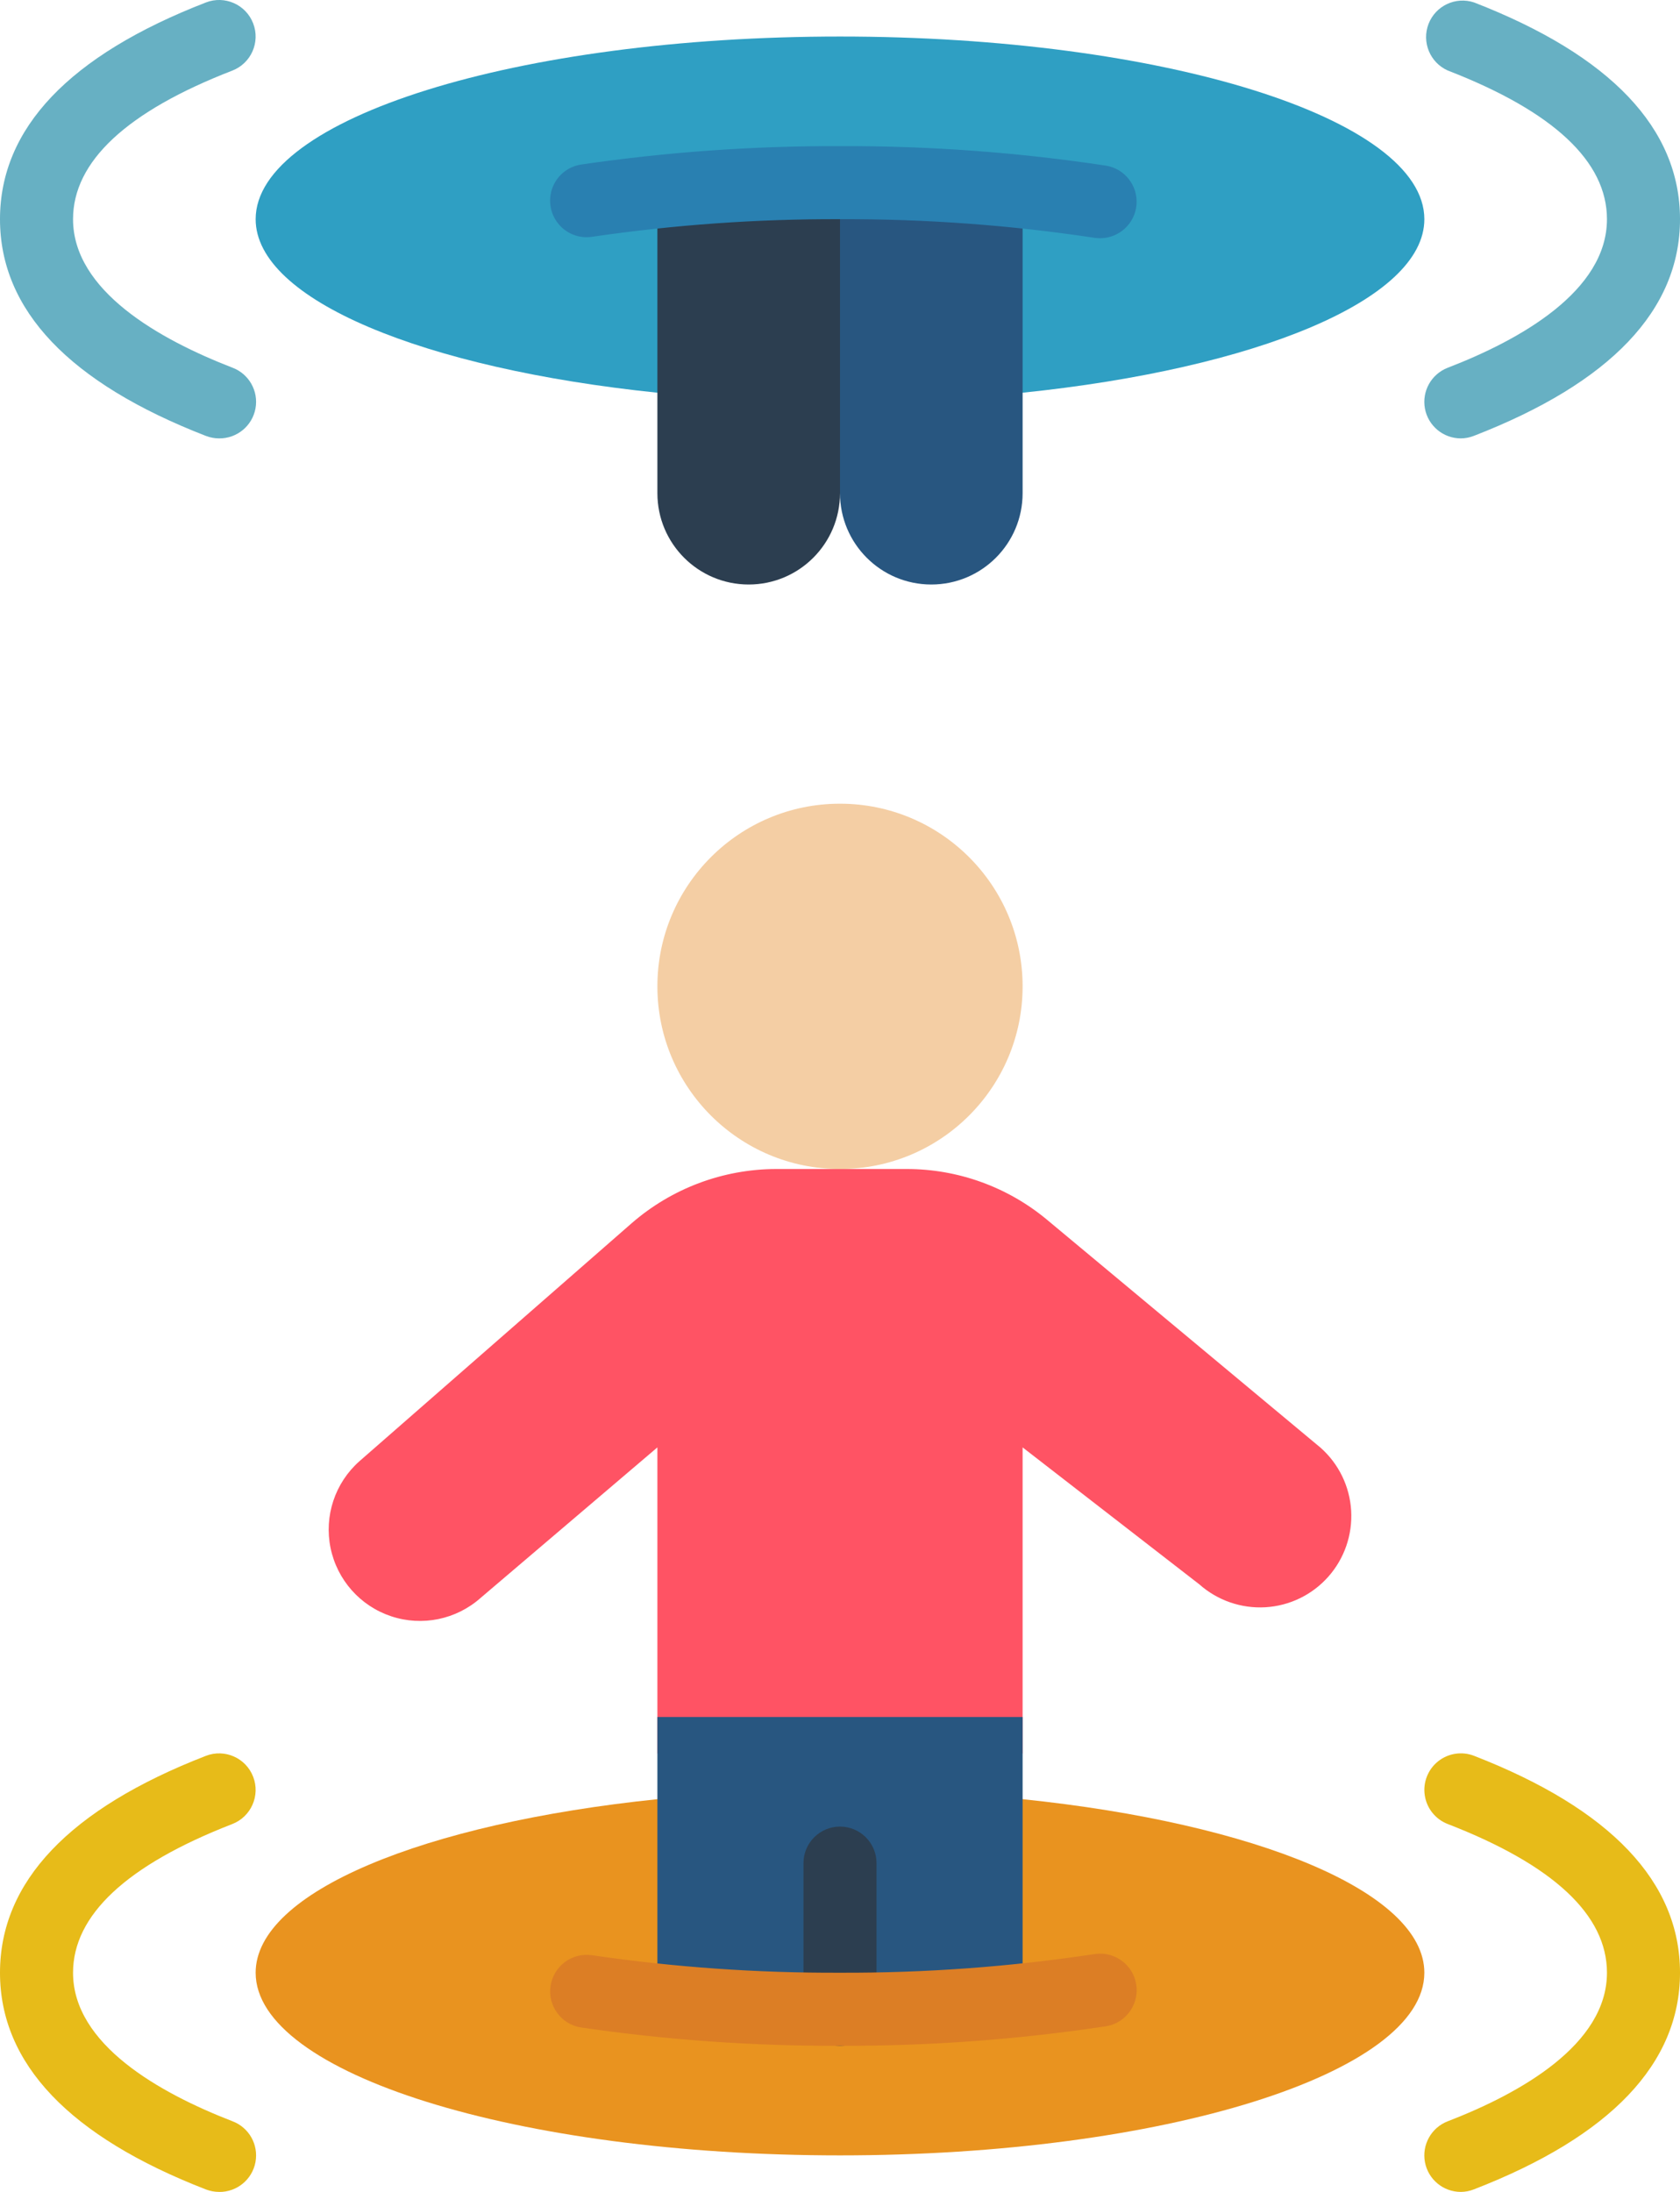 <svg viewBox="0 0 46 60"
  xmlns="http://www.w3.org/2000/svg">
  <g id="Page-1" fill="none" fill-rule="evenodd">
    <g id="093---Portals" fill-rule="nonzero">
      <circle id="Oval" cx="23" cy="27" fill="#f4cea4" r="5"/>
      <path id="Shape" d="m28 49.25c6.39.66 11 2.54 11 4.75 0 2.76-7.16 5-16 5s-16-2.24-16-5c0-2.21 4.61-4.09 11-4.75z" fill="#e9931f"/>
      <path id="Shape" d="m6 60c-.123 0-.246-.023-.361-.067-3.739-1.45-5.639-3.444-5.639-5.933s1.9-4.488 5.639-5.937c.515-.199 1.094.057 1.293.573.199.515-.057 1.094-.572 1.294-2.893 1.124-4.36 2.493-4.36 4.071 0 1.963 2.372 3.293 4.361 4.063.456.17.723.642.634 1.12-.089.478-.509.822-.995.817z" fill="#e7bb19"/>
      <path id="Shape" d="m40 60c-.482.001-.896-.343-.984-.816-.088-.474.174-.943.623-1.117 1.989-.767 4.361-2.1 4.361-4.067 0-1.581-1.467-2.95-4.361-4.071-.333-.129-.572-.426-.627-.78-.055-.353.083-.709.361-.933.279-.224.655-.283.989-.153 3.738 1.454 5.638 3.452 5.638 5.937s-1.9 4.479-5.639 5.929c-.115.046-.237.07-.361.071z" fill="#e7bb19"/>
      <path id="Shape" d="m36.37 43.16c-.44.496-1.059.797-1.721.836-.662.039-1.313-.186-1.809-.626l-4.84-3.75v8.38h-10v-8.38l-4.84 4.12c-.668.593-1.602.785-2.449.503-.848-.282-1.48-.995-1.66-1.87-.18-.875.121-1.78.789-2.373l7.46-6.52c1.096-.951 2.498-1.477 3.95-1.48h3.58c1.403 0 2.762.492 3.84 1.39l7.49 6.24c.496.44.797 1.059.836 1.721.039.662-.186 1.313-.626 1.809z" fill="#ff5364"/>
      <path id="Rectangle-path" d="m18 47h10v7.75h-10z" fill="#285680"/>
      <path id="Shape" d="m18 10.75c-6.39-.66-11-2.54-11-4.75 0-2.76 7.16-5 16-5s16 2.24 16 5c0 2.21-4.61 4.09-11 4.75z" fill="#2f9fc3"/>
      <path id="Shape" d="m23 5v8.5c0 1.381-1.119 2.5-2.5 2.5s-2.5-1.119-2.5-2.5v-8.25z" fill="#2c3e50"/>
      <path id="Shape" d="m28 5.25v8.25c0 1.381-1.119 2.5-2.5 2.5s-2.5-1.119-2.5-2.5v-8.5z" fill="#285680"/>
      <path id="Shape" d="m6 12c-.123 0-.246-.023-.361-.067-3.739-1.45-5.639-3.444-5.639-5.933s1.9-4.484 5.639-5.933c.515-.199 1.094.057 1.293.573.199.515-.057 1.094-.572 1.293-2.893 1.12-4.36 2.489-4.36 4.067 0 1.963 2.372 3.293 4.361 4.063.456.17.723.642.634 1.12-.089.478-.509.822-.995.817z" fill="#67b0c3"/>
      <path id="Shape" d="m40 12c-.482.001-.896-.343-.984-.816-.088-.474.174-.943.623-1.117 1.989-.767 4.361-2.1 4.361-4.067 0-1.581-1.467-2.95-4.361-4.071-.486-.218-.716-.778-.524-1.275.193-.497.741-.755 1.247-.587 3.738 1.45 5.638 3.448 5.638 5.933s-1.9 4.479-5.639 5.929c-.115.046-.237.07-.361.071z" fill="#67b0c3"/>
      <path id="Shape" d="m23 56c-.552 0-1-.448-1-1v-4c0-.552.448-1 1-1s1 .448 1 1v4c0 .552-.448 1-1 1z" fill="#2c3e50"/>
      <path id="Shape" d="m23 56c-2.371.009-4.74-.158-7.086-.5-.546-.083-.922-.593-.839-1.139s.593-.922 1.139-.839c2.247.328 4.515.487 6.786.478 2.333.009 4.662-.162 6.969-.51.353-.055.709.083.933.361.224.278.283.655.153.989-.129.333-.426.572-.779.627-2.408.363-4.841.542-7.276.533z" fill="#dc7e25"/>
      <path id="Shape" d="m30.124 6.521c-.052 0-.104-.003-.155-.011-2.307-.348-4.636-.519-6.969-.51-2.271-.008-4.54.153-6.788.482-.353.054-.708-.085-.931-.365s-.28-.656-.15-.989c.13-.333.428-.571.781-.624 2.347-.343 4.716-.512 7.088-.504 2.435-.009 4.868.17 7.276.533.516.081.882.544.843 1.064-.04.52-.473.922-.995.924z" fill="#2980b1"/>
    </g>
  </g>
</svg>
